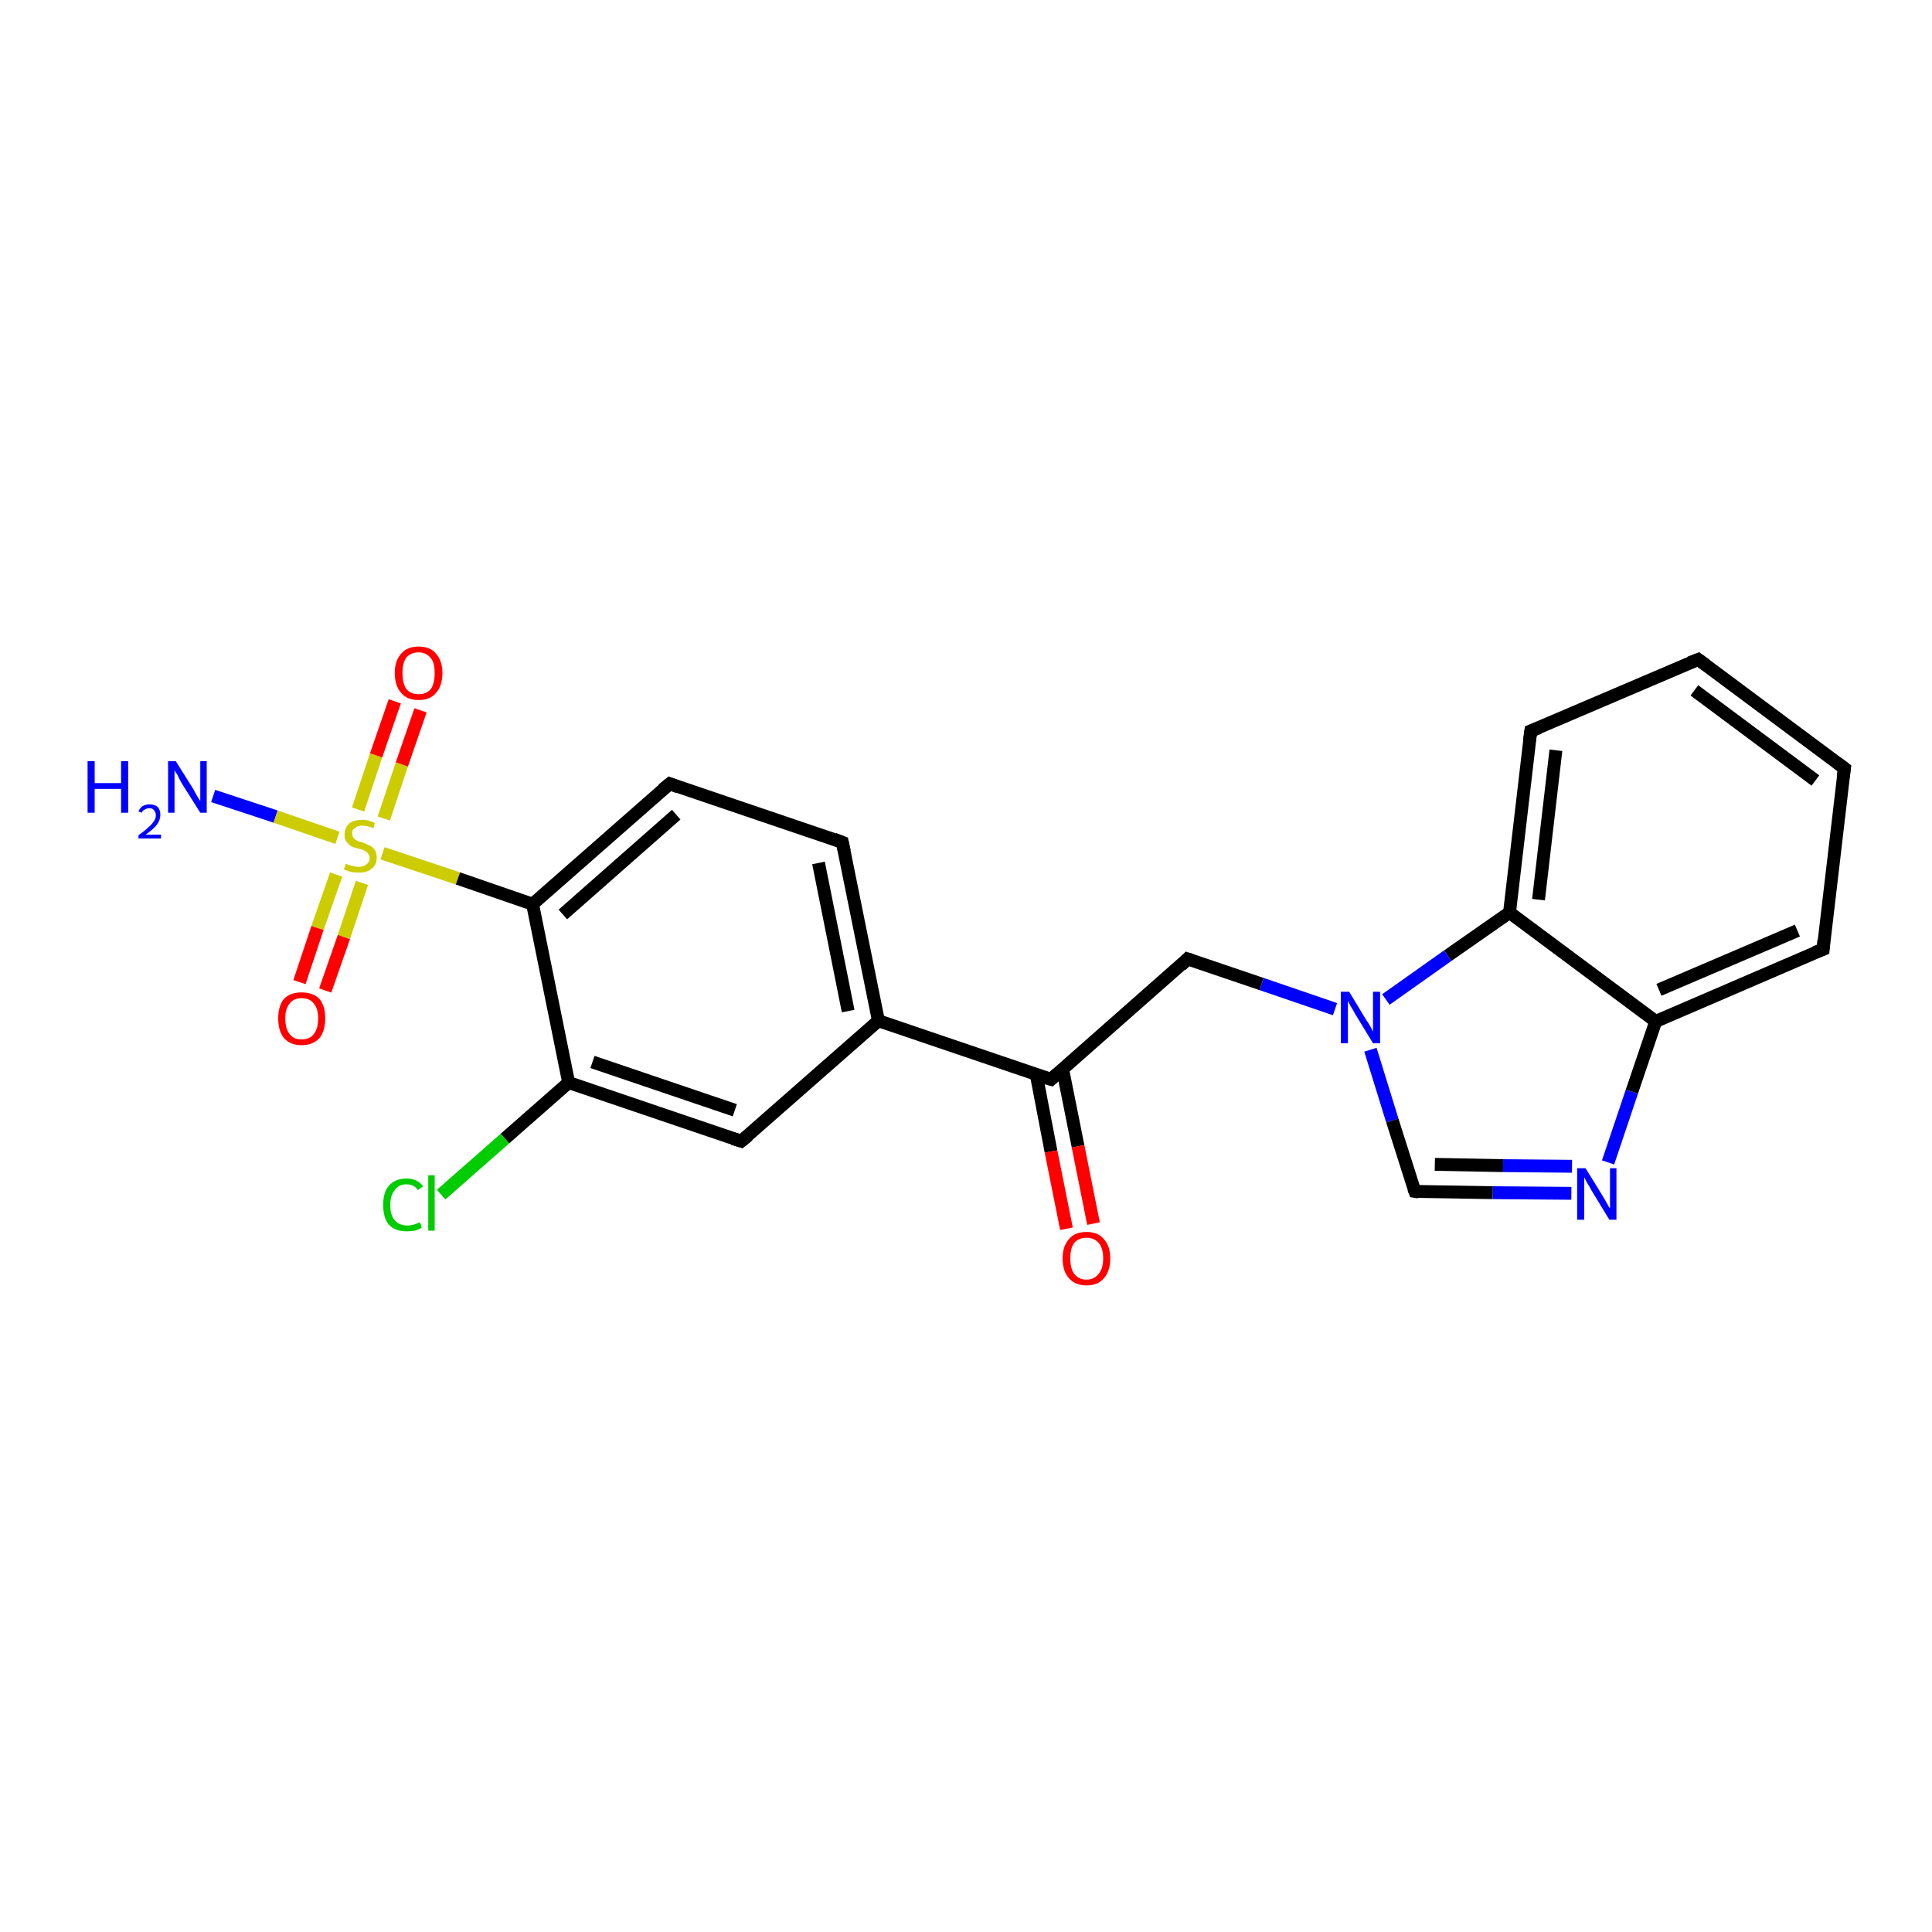 <?xml version='1.0' encoding='iso-8859-1'?>
<svg version='1.1' baseProfile='full'
              xmlns='http://www.w3.org/2000/svg'
                      xmlns:rdkit='http://www.rdkit.org/xml'
                      xmlns:xlink='http://www.w3.org/1999/xlink'
                  xml:space='preserve'
width='300px' height='300px' viewBox='0 0 300 300'>
<!-- END OF HEADER -->
<rect style='opacity:1.0;fill:#FFFFFF;stroke:none' width='300.0' height='300.0' x='0.0' y='0.0'> </rect>
<path class='bond-0 atom-0 atom-1' d='M 33.1,123.6 L 42.8,126.8' style='fill:none;fill-rule:evenodd;stroke:#0000FF;stroke-width:2.0px;stroke-linecap:butt;stroke-linejoin:miter;stroke-opacity:1' />
<path class='bond-0 atom-0 atom-1' d='M 42.8,126.8 L 52.4,130.1' style='fill:none;fill-rule:evenodd;stroke:#CCCC00;stroke-width:2.0px;stroke-linecap:butt;stroke-linejoin:miter;stroke-opacity:1' />
<path class='bond-1 atom-1 atom-2' d='M 59.6,127.1 L 62.4,118.7' style='fill:none;fill-rule:evenodd;stroke:#CCCC00;stroke-width:2.0px;stroke-linecap:butt;stroke-linejoin:miter;stroke-opacity:1' />
<path class='bond-1 atom-1 atom-2' d='M 62.4,118.7 L 65.3,110.3' style='fill:none;fill-rule:evenodd;stroke:#FF0000;stroke-width:2.0px;stroke-linecap:butt;stroke-linejoin:miter;stroke-opacity:1' />
<path class='bond-1 atom-1 atom-2' d='M 55.6,125.7 L 58.4,117.3' style='fill:none;fill-rule:evenodd;stroke:#CCCC00;stroke-width:2.0px;stroke-linecap:butt;stroke-linejoin:miter;stroke-opacity:1' />
<path class='bond-1 atom-1 atom-2' d='M 58.4,117.3 L 61.3,108.9' style='fill:none;fill-rule:evenodd;stroke:#FF0000;stroke-width:2.0px;stroke-linecap:butt;stroke-linejoin:miter;stroke-opacity:1' />
<path class='bond-2 atom-1 atom-3' d='M 52.2,135.8 L 49.3,144.1' style='fill:none;fill-rule:evenodd;stroke:#CCCC00;stroke-width:2.0px;stroke-linecap:butt;stroke-linejoin:miter;stroke-opacity:1' />
<path class='bond-2 atom-1 atom-3' d='M 49.3,144.1 L 46.5,152.5' style='fill:none;fill-rule:evenodd;stroke:#FF0000;stroke-width:2.0px;stroke-linecap:butt;stroke-linejoin:miter;stroke-opacity:1' />
<path class='bond-2 atom-1 atom-3' d='M 56.2,137.1 L 53.4,145.5' style='fill:none;fill-rule:evenodd;stroke:#CCCC00;stroke-width:2.0px;stroke-linecap:butt;stroke-linejoin:miter;stroke-opacity:1' />
<path class='bond-2 atom-1 atom-3' d='M 53.4,145.5 L 50.5,153.8' style='fill:none;fill-rule:evenodd;stroke:#FF0000;stroke-width:2.0px;stroke-linecap:butt;stroke-linejoin:miter;stroke-opacity:1' />
<path class='bond-3 atom-1 atom-4' d='M 59.4,132.5 L 71.1,136.4' style='fill:none;fill-rule:evenodd;stroke:#CCCC00;stroke-width:2.0px;stroke-linecap:butt;stroke-linejoin:miter;stroke-opacity:1' />
<path class='bond-3 atom-1 atom-4' d='M 71.1,136.4 L 82.7,140.4' style='fill:none;fill-rule:evenodd;stroke:#000000;stroke-width:2.0px;stroke-linecap:butt;stroke-linejoin:miter;stroke-opacity:1' />
<path class='bond-4 atom-4 atom-5' d='M 82.7,140.4 L 104.0,121.7' style='fill:none;fill-rule:evenodd;stroke:#000000;stroke-width:2.0px;stroke-linecap:butt;stroke-linejoin:miter;stroke-opacity:1' />
<path class='bond-4 atom-4 atom-5' d='M 87.4,142.0 L 105.0,126.5' style='fill:none;fill-rule:evenodd;stroke:#000000;stroke-width:2.0px;stroke-linecap:butt;stroke-linejoin:miter;stroke-opacity:1' />
<path class='bond-5 atom-5 atom-6' d='M 104.0,121.7 L 130.8,130.8' style='fill:none;fill-rule:evenodd;stroke:#000000;stroke-width:2.0px;stroke-linecap:butt;stroke-linejoin:miter;stroke-opacity:1' />
<path class='bond-6 atom-6 atom-7' d='M 130.8,130.8 L 136.4,158.5' style='fill:none;fill-rule:evenodd;stroke:#000000;stroke-width:2.0px;stroke-linecap:butt;stroke-linejoin:miter;stroke-opacity:1' />
<path class='bond-6 atom-6 atom-7' d='M 127.1,134.0 L 131.7,157.0' style='fill:none;fill-rule:evenodd;stroke:#000000;stroke-width:2.0px;stroke-linecap:butt;stroke-linejoin:miter;stroke-opacity:1' />
<path class='bond-7 atom-7 atom-8' d='M 136.4,158.5 L 115.1,177.2' style='fill:none;fill-rule:evenodd;stroke:#000000;stroke-width:2.0px;stroke-linecap:butt;stroke-linejoin:miter;stroke-opacity:1' />
<path class='bond-8 atom-8 atom-9' d='M 115.1,177.2 L 88.3,168.1' style='fill:none;fill-rule:evenodd;stroke:#000000;stroke-width:2.0px;stroke-linecap:butt;stroke-linejoin:miter;stroke-opacity:1' />
<path class='bond-8 atom-8 atom-9' d='M 114.1,172.4 L 92.0,164.9' style='fill:none;fill-rule:evenodd;stroke:#000000;stroke-width:2.0px;stroke-linecap:butt;stroke-linejoin:miter;stroke-opacity:1' />
<path class='bond-9 atom-9 atom-10' d='M 88.3,168.1 L 78.4,176.8' style='fill:none;fill-rule:evenodd;stroke:#000000;stroke-width:2.0px;stroke-linecap:butt;stroke-linejoin:miter;stroke-opacity:1' />
<path class='bond-9 atom-9 atom-10' d='M 78.4,176.8 L 68.5,185.5' style='fill:none;fill-rule:evenodd;stroke:#00CC00;stroke-width:2.0px;stroke-linecap:butt;stroke-linejoin:miter;stroke-opacity:1' />
<path class='bond-10 atom-7 atom-11' d='M 136.4,158.5 L 163.2,167.6' style='fill:none;fill-rule:evenodd;stroke:#000000;stroke-width:2.0px;stroke-linecap:butt;stroke-linejoin:miter;stroke-opacity:1' />
<path class='bond-11 atom-11 atom-12' d='M 160.9,166.8 L 163.2,178.8' style='fill:none;fill-rule:evenodd;stroke:#000000;stroke-width:2.0px;stroke-linecap:butt;stroke-linejoin:miter;stroke-opacity:1' />
<path class='bond-11 atom-11 atom-12' d='M 163.2,178.8 L 165.6,190.8' style='fill:none;fill-rule:evenodd;stroke:#FF0000;stroke-width:2.0px;stroke-linecap:butt;stroke-linejoin:miter;stroke-opacity:1' />
<path class='bond-11 atom-11 atom-12' d='M 165.0,166.0 L 167.4,178.0' style='fill:none;fill-rule:evenodd;stroke:#000000;stroke-width:2.0px;stroke-linecap:butt;stroke-linejoin:miter;stroke-opacity:1' />
<path class='bond-11 atom-11 atom-12' d='M 167.4,178.0 L 169.8,190.0' style='fill:none;fill-rule:evenodd;stroke:#FF0000;stroke-width:2.0px;stroke-linecap:butt;stroke-linejoin:miter;stroke-opacity:1' />
<path class='bond-12 atom-11 atom-13' d='M 163.2,167.6 L 184.4,148.9' style='fill:none;fill-rule:evenodd;stroke:#000000;stroke-width:2.0px;stroke-linecap:butt;stroke-linejoin:miter;stroke-opacity:1' />
<path class='bond-13 atom-13 atom-14' d='M 184.4,148.9 L 195.9,152.8' style='fill:none;fill-rule:evenodd;stroke:#000000;stroke-width:2.0px;stroke-linecap:butt;stroke-linejoin:miter;stroke-opacity:1' />
<path class='bond-13 atom-13 atom-14' d='M 195.9,152.8 L 207.3,156.7' style='fill:none;fill-rule:evenodd;stroke:#0000FF;stroke-width:2.0px;stroke-linecap:butt;stroke-linejoin:miter;stroke-opacity:1' />
<path class='bond-14 atom-14 atom-15' d='M 212.8,163.0 L 216.2,174.0' style='fill:none;fill-rule:evenodd;stroke:#0000FF;stroke-width:2.0px;stroke-linecap:butt;stroke-linejoin:miter;stroke-opacity:1' />
<path class='bond-14 atom-14 atom-15' d='M 216.2,174.0 L 219.7,185.0' style='fill:none;fill-rule:evenodd;stroke:#000000;stroke-width:2.0px;stroke-linecap:butt;stroke-linejoin:miter;stroke-opacity:1' />
<path class='bond-15 atom-15 atom-16' d='M 219.7,185.0 L 231.8,185.2' style='fill:none;fill-rule:evenodd;stroke:#000000;stroke-width:2.0px;stroke-linecap:butt;stroke-linejoin:miter;stroke-opacity:1' />
<path class='bond-15 atom-15 atom-16' d='M 231.8,185.2 L 244.0,185.3' style='fill:none;fill-rule:evenodd;stroke:#0000FF;stroke-width:2.0px;stroke-linecap:butt;stroke-linejoin:miter;stroke-opacity:1' />
<path class='bond-15 atom-15 atom-16' d='M 222.8,180.8 L 233.4,181.0' style='fill:none;fill-rule:evenodd;stroke:#000000;stroke-width:2.0px;stroke-linecap:butt;stroke-linejoin:miter;stroke-opacity:1' />
<path class='bond-15 atom-15 atom-16' d='M 233.4,181.0 L 244.1,181.1' style='fill:none;fill-rule:evenodd;stroke:#0000FF;stroke-width:2.0px;stroke-linecap:butt;stroke-linejoin:miter;stroke-opacity:1' />
<path class='bond-16 atom-16 atom-17' d='M 249.7,180.5 L 253.4,169.5' style='fill:none;fill-rule:evenodd;stroke:#0000FF;stroke-width:2.0px;stroke-linecap:butt;stroke-linejoin:miter;stroke-opacity:1' />
<path class='bond-16 atom-16 atom-17' d='M 253.4,169.5 L 257.1,158.6' style='fill:none;fill-rule:evenodd;stroke:#000000;stroke-width:2.0px;stroke-linecap:butt;stroke-linejoin:miter;stroke-opacity:1' />
<path class='bond-17 atom-17 atom-18' d='M 257.1,158.6 L 283.1,147.4' style='fill:none;fill-rule:evenodd;stroke:#000000;stroke-width:2.0px;stroke-linecap:butt;stroke-linejoin:miter;stroke-opacity:1' />
<path class='bond-17 atom-17 atom-18' d='M 257.6,153.7 L 279.1,144.5' style='fill:none;fill-rule:evenodd;stroke:#000000;stroke-width:2.0px;stroke-linecap:butt;stroke-linejoin:miter;stroke-opacity:1' />
<path class='bond-18 atom-18 atom-19' d='M 283.1,147.4 L 286.4,119.3' style='fill:none;fill-rule:evenodd;stroke:#000000;stroke-width:2.0px;stroke-linecap:butt;stroke-linejoin:miter;stroke-opacity:1' />
<path class='bond-19 atom-19 atom-20' d='M 286.4,119.3 L 263.7,102.4' style='fill:none;fill-rule:evenodd;stroke:#000000;stroke-width:2.0px;stroke-linecap:butt;stroke-linejoin:miter;stroke-opacity:1' />
<path class='bond-19 atom-19 atom-20' d='M 281.9,121.2 L 263.1,107.2' style='fill:none;fill-rule:evenodd;stroke:#000000;stroke-width:2.0px;stroke-linecap:butt;stroke-linejoin:miter;stroke-opacity:1' />
<path class='bond-20 atom-20 atom-21' d='M 263.7,102.4 L 237.7,113.5' style='fill:none;fill-rule:evenodd;stroke:#000000;stroke-width:2.0px;stroke-linecap:butt;stroke-linejoin:miter;stroke-opacity:1' />
<path class='bond-21 atom-21 atom-22' d='M 237.7,113.5 L 234.4,141.7' style='fill:none;fill-rule:evenodd;stroke:#000000;stroke-width:2.0px;stroke-linecap:butt;stroke-linejoin:miter;stroke-opacity:1' />
<path class='bond-21 atom-21 atom-22' d='M 241.6,116.5 L 238.9,139.7' style='fill:none;fill-rule:evenodd;stroke:#000000;stroke-width:2.0px;stroke-linecap:butt;stroke-linejoin:miter;stroke-opacity:1' />
<path class='bond-22 atom-9 atom-4' d='M 88.3,168.1 L 82.7,140.4' style='fill:none;fill-rule:evenodd;stroke:#000000;stroke-width:2.0px;stroke-linecap:butt;stroke-linejoin:miter;stroke-opacity:1' />
<path class='bond-23 atom-22 atom-14' d='M 234.4,141.7 L 224.8,148.4' style='fill:none;fill-rule:evenodd;stroke:#000000;stroke-width:2.0px;stroke-linecap:butt;stroke-linejoin:miter;stroke-opacity:1' />
<path class='bond-23 atom-22 atom-14' d='M 224.8,148.4 L 215.2,155.2' style='fill:none;fill-rule:evenodd;stroke:#0000FF;stroke-width:2.0px;stroke-linecap:butt;stroke-linejoin:miter;stroke-opacity:1' />
<path class='bond-24 atom-22 atom-17' d='M 234.4,141.7 L 257.1,158.6' style='fill:none;fill-rule:evenodd;stroke:#000000;stroke-width:2.0px;stroke-linecap:butt;stroke-linejoin:miter;stroke-opacity:1' />
<path d='M 102.9,122.6 L 104.0,121.7 L 105.3,122.2' style='fill:none;stroke:#000000;stroke-width:2.0px;stroke-linecap:butt;stroke-linejoin:miter;stroke-opacity:1;' />
<path d='M 129.5,130.3 L 130.8,130.8 L 131.1,132.2' style='fill:none;stroke:#000000;stroke-width:2.0px;stroke-linecap:butt;stroke-linejoin:miter;stroke-opacity:1;' />
<path d='M 116.2,176.3 L 115.1,177.2 L 113.8,176.8' style='fill:none;stroke:#000000;stroke-width:2.0px;stroke-linecap:butt;stroke-linejoin:miter;stroke-opacity:1;' />
<path d='M 161.8,167.2 L 163.2,167.6 L 164.2,166.7' style='fill:none;stroke:#000000;stroke-width:2.0px;stroke-linecap:butt;stroke-linejoin:miter;stroke-opacity:1;' />
<path d='M 183.4,149.9 L 184.4,148.9 L 185.0,149.1' style='fill:none;stroke:#000000;stroke-width:2.0px;stroke-linecap:butt;stroke-linejoin:miter;stroke-opacity:1;' />
<path d='M 219.5,184.5 L 219.7,185.0 L 220.3,185.1' style='fill:none;stroke:#000000;stroke-width:2.0px;stroke-linecap:butt;stroke-linejoin:miter;stroke-opacity:1;' />
<path d='M 281.8,147.9 L 283.1,147.4 L 283.2,146.0' style='fill:none;stroke:#000000;stroke-width:2.0px;stroke-linecap:butt;stroke-linejoin:miter;stroke-opacity:1;' />
<path d='M 286.2,120.7 L 286.4,119.3 L 285.2,118.4' style='fill:none;stroke:#000000;stroke-width:2.0px;stroke-linecap:butt;stroke-linejoin:miter;stroke-opacity:1;' />
<path d='M 264.8,103.2 L 263.7,102.4 L 262.4,102.9' style='fill:none;stroke:#000000;stroke-width:2.0px;stroke-linecap:butt;stroke-linejoin:miter;stroke-opacity:1;' />
<path d='M 239.0,113.0 L 237.7,113.5 L 237.5,115.0' style='fill:none;stroke:#000000;stroke-width:2.0px;stroke-linecap:butt;stroke-linejoin:miter;stroke-opacity:1;' />
<path class='atom-0' d='M 13.6 118.2
L 14.7 118.2
L 14.7 121.6
L 18.8 121.6
L 18.8 118.2
L 19.9 118.2
L 19.9 126.2
L 18.8 126.2
L 18.8 122.5
L 14.7 122.5
L 14.7 126.2
L 13.6 126.2
L 13.6 118.2
' fill='#0000FF'/>
<path class='atom-0' d='M 21.5 126.0
Q 21.7 125.5, 22.1 125.2
Q 22.6 124.9, 23.2 124.9
Q 24.0 124.9, 24.5 125.3
Q 24.9 125.8, 24.9 126.5
Q 24.9 127.3, 24.4 128.0
Q 23.8 128.8, 22.6 129.6
L 25.0 129.6
L 25.0 130.2
L 21.5 130.2
L 21.5 129.7
Q 22.5 129.0, 23.0 128.5
Q 23.6 128.0, 23.9 127.5
Q 24.2 127.1, 24.2 126.6
Q 24.2 126.1, 23.9 125.8
Q 23.7 125.5, 23.2 125.5
Q 22.8 125.5, 22.5 125.7
Q 22.2 125.8, 22.0 126.2
L 21.5 126.0
' fill='#0000FF'/>
<path class='atom-0' d='M 27.3 118.2
L 30.0 122.5
Q 30.2 122.9, 30.6 123.6
Q 31.1 124.4, 31.1 124.4
L 31.1 118.2
L 32.1 118.2
L 32.1 126.2
L 31.1 126.2
L 28.2 121.6
Q 27.9 121.1, 27.6 120.4
Q 27.2 119.8, 27.1 119.6
L 27.1 126.2
L 26.1 126.2
L 26.1 118.2
L 27.3 118.2
' fill='#0000FF'/>
<path class='atom-1' d='M 53.7 134.1
Q 53.7 134.1, 54.1 134.3
Q 54.5 134.4, 54.9 134.5
Q 55.3 134.6, 55.7 134.6
Q 56.5 134.6, 56.9 134.2
Q 57.4 133.9, 57.4 133.2
Q 57.4 132.8, 57.1 132.5
Q 56.9 132.2, 56.6 132.1
Q 56.3 131.9, 55.7 131.8
Q 55.0 131.6, 54.5 131.4
Q 54.1 131.1, 53.8 130.7
Q 53.5 130.3, 53.5 129.6
Q 53.5 128.6, 54.2 127.9
Q 54.9 127.3, 56.3 127.3
Q 57.2 127.3, 58.2 127.8
L 58.0 128.6
Q 57.0 128.2, 56.3 128.2
Q 55.5 128.2, 55.1 128.6
Q 54.6 128.9, 54.7 129.4
Q 54.7 129.9, 54.9 130.1
Q 55.1 130.4, 55.4 130.5
Q 55.7 130.7, 56.3 130.8
Q 57.0 131.1, 57.4 131.3
Q 57.9 131.5, 58.2 132.0
Q 58.5 132.4, 58.5 133.2
Q 58.5 134.3, 57.7 134.9
Q 57.0 135.5, 55.8 135.5
Q 55.1 135.5, 54.5 135.4
Q 54.0 135.2, 53.4 135.0
L 53.7 134.1
' fill='#CCCC00'/>
<path class='atom-2' d='M 61.3 104.5
Q 61.3 102.6, 62.3 101.5
Q 63.2 100.4, 65.0 100.4
Q 66.8 100.4, 67.7 101.5
Q 68.7 102.6, 68.7 104.5
Q 68.7 106.5, 67.7 107.6
Q 66.8 108.7, 65.0 108.7
Q 63.2 108.7, 62.3 107.6
Q 61.3 106.5, 61.3 104.5
M 65.0 107.8
Q 66.2 107.8, 66.9 107.0
Q 67.5 106.1, 67.5 104.5
Q 67.5 102.9, 66.9 102.2
Q 66.2 101.3, 65.0 101.3
Q 63.8 101.3, 63.1 102.1
Q 62.5 102.9, 62.5 104.5
Q 62.5 106.1, 63.1 107.0
Q 63.8 107.8, 65.0 107.8
' fill='#FF0000'/>
<path class='atom-3' d='M 43.2 158.1
Q 43.2 156.2, 44.1 155.1
Q 45.1 154.1, 46.8 154.1
Q 48.6 154.1, 49.6 155.1
Q 50.5 156.2, 50.5 158.1
Q 50.5 160.1, 49.6 161.2
Q 48.6 162.3, 46.8 162.3
Q 45.1 162.3, 44.1 161.2
Q 43.2 160.1, 43.2 158.1
M 46.8 161.4
Q 48.1 161.4, 48.7 160.6
Q 49.4 159.8, 49.4 158.1
Q 49.4 156.6, 48.7 155.8
Q 48.1 155.0, 46.8 155.0
Q 45.6 155.0, 45.0 155.8
Q 44.3 156.6, 44.3 158.1
Q 44.3 159.8, 45.0 160.6
Q 45.6 161.4, 46.8 161.4
' fill='#FF0000'/>
<path class='atom-10' d='M 59.5 187.1
Q 59.5 185.1, 60.4 184.1
Q 61.4 183.0, 63.1 183.0
Q 64.8 183.0, 65.7 184.2
L 64.9 184.8
Q 64.3 183.9, 63.1 183.9
Q 61.9 183.9, 61.3 184.8
Q 60.6 185.6, 60.6 187.1
Q 60.6 188.7, 61.3 189.5
Q 62.0 190.3, 63.3 190.3
Q 64.1 190.3, 65.2 189.8
L 65.5 190.6
Q 65.1 190.9, 64.4 191.1
Q 63.8 191.2, 63.1 191.2
Q 61.4 191.2, 60.4 190.2
Q 59.5 189.1, 59.5 187.1
' fill='#00CC00'/>
<path class='atom-10' d='M 66.5 182.5
L 67.5 182.5
L 67.5 191.1
L 66.5 191.1
L 66.5 182.5
' fill='#00CC00'/>
<path class='atom-12' d='M 165.0 195.4
Q 165.0 193.5, 166.0 192.4
Q 166.9 191.3, 168.7 191.3
Q 170.5 191.3, 171.4 192.4
Q 172.4 193.5, 172.4 195.4
Q 172.4 197.4, 171.4 198.5
Q 170.5 199.6, 168.7 199.6
Q 167.0 199.6, 166.0 198.5
Q 165.0 197.4, 165.0 195.4
M 168.7 198.7
Q 169.9 198.7, 170.6 197.8
Q 171.3 197.0, 171.3 195.4
Q 171.3 193.8, 170.6 193.0
Q 169.9 192.2, 168.7 192.2
Q 167.5 192.2, 166.8 193.0
Q 166.2 193.8, 166.2 195.4
Q 166.2 197.0, 166.8 197.8
Q 167.5 198.7, 168.7 198.7
' fill='#FF0000'/>
<path class='atom-14' d='M 209.5 154.0
L 212.1 158.3
Q 212.4 158.7, 212.8 159.4
Q 213.2 160.2, 213.2 160.2
L 213.2 154.0
L 214.3 154.0
L 214.3 162.0
L 213.2 162.0
L 210.4 157.4
Q 210.1 156.8, 209.7 156.2
Q 209.4 155.6, 209.3 155.4
L 209.3 162.0
L 208.2 162.0
L 208.2 154.0
L 209.5 154.0
' fill='#0000FF'/>
<path class='atom-16' d='M 246.2 181.4
L 248.8 185.6
Q 249.1 186.1, 249.5 186.8
Q 249.9 187.6, 250.0 187.6
L 250.0 181.4
L 251.0 181.4
L 251.0 189.4
L 249.9 189.4
L 247.1 184.8
Q 246.8 184.2, 246.4 183.6
Q 246.1 183.0, 246.0 182.8
L 246.0 189.4
L 244.9 189.4
L 244.9 181.4
L 246.2 181.4
' fill='#0000FF'/>
</svg>
